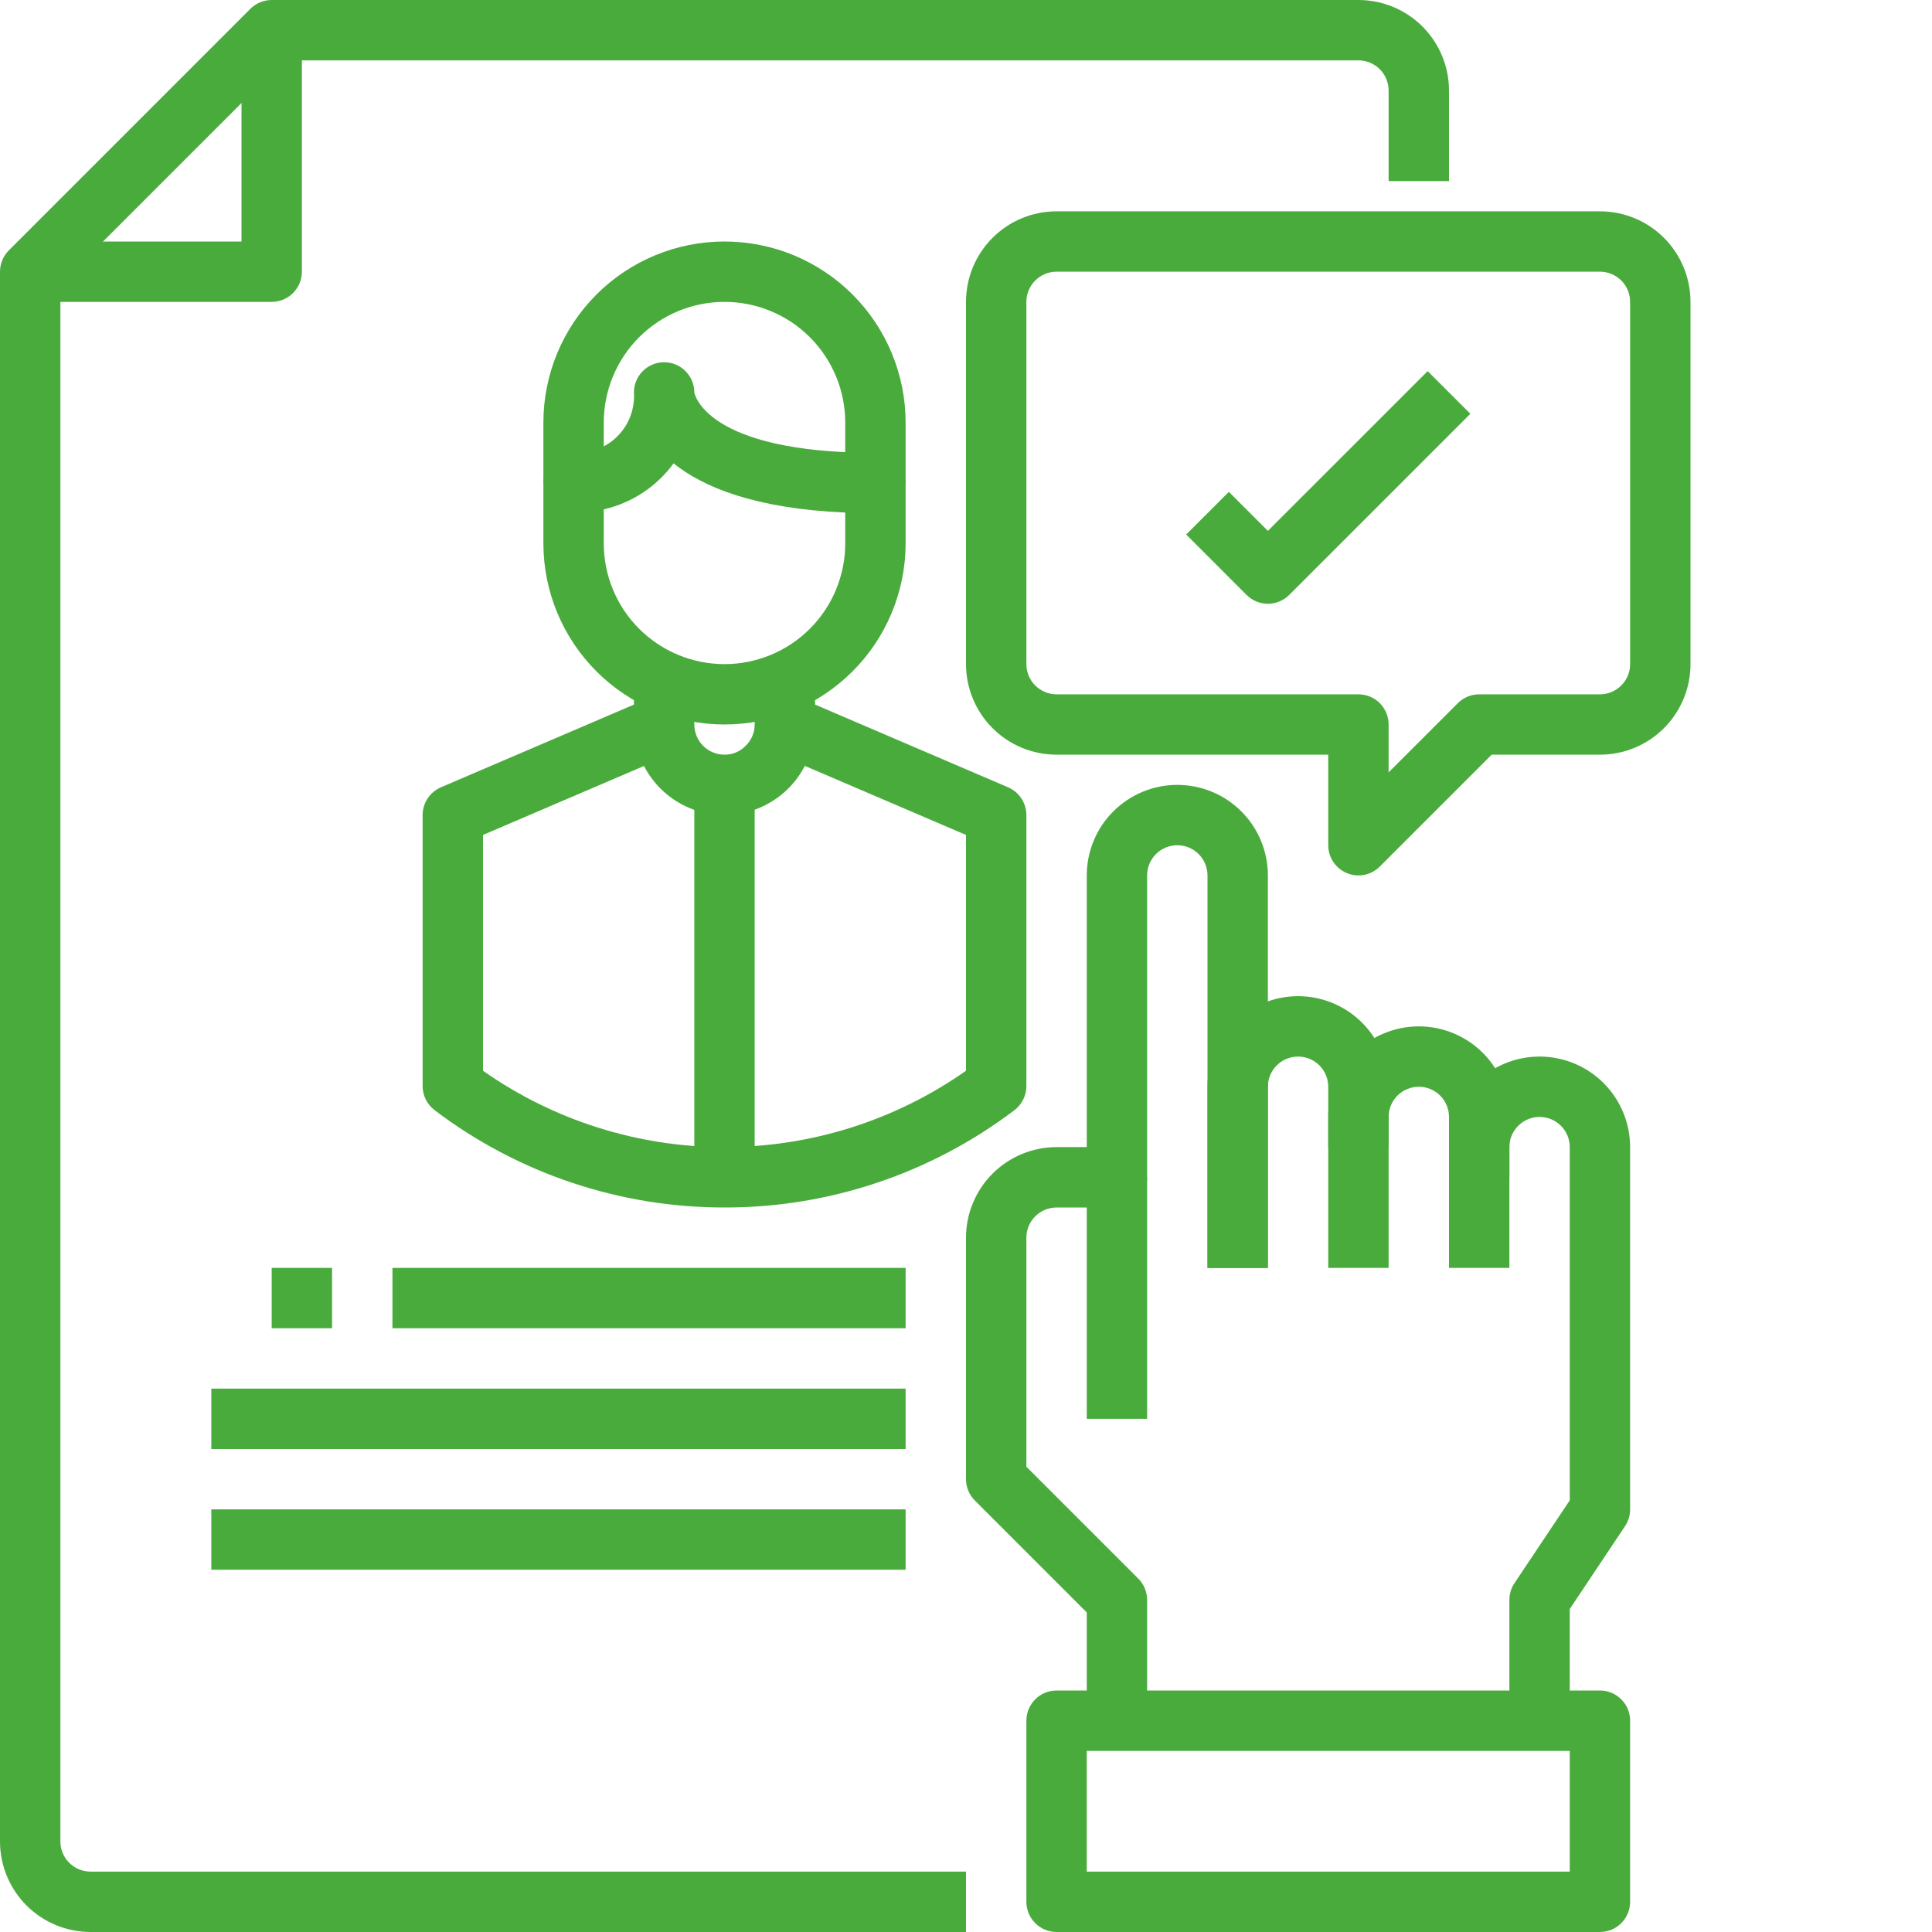 <svg width="55" height="55" viewBox="0 0 55 55" fill="none" xmlns="http://www.w3.org/2000/svg">
<path d="M32.656 48.984H30.938V45.903L27.752 42.717C27.591 42.556 27.5 42.337 27.5 42.109V35.234C27.5 34.551 27.772 33.895 28.255 33.411C28.739 32.928 29.394 32.656 30.078 32.656H30.938V24.922C30.938 24.238 31.209 23.582 31.693 23.099C32.176 22.615 32.832 22.344 33.516 22.344C34.199 22.344 34.855 22.615 35.339 23.099C35.822 23.582 36.094 24.238 36.094 24.922V36.094H34.375V24.922C34.375 24.694 34.285 24.475 34.123 24.314C33.962 24.153 33.743 24.062 33.516 24.062C33.288 24.062 33.069 24.153 32.908 24.314C32.747 24.475 32.656 24.694 32.656 24.922V33.516C32.656 33.743 32.566 33.962 32.404 34.123C32.243 34.285 32.025 34.375 31.797 34.375H30.078C29.85 34.375 29.632 34.465 29.471 34.627C29.309 34.788 29.219 35.007 29.219 35.234V41.754L32.404 44.939C32.566 45.1 32.656 45.319 32.656 45.547V48.984Z" fill="#4AAB3D"/>
<path d="M36.094 36.094H34.375V30.938C34.375 30.254 34.647 29.598 35.13 29.114C35.614 28.631 36.269 28.359 36.953 28.359C37.637 28.359 38.293 28.631 38.776 29.114C39.26 29.598 39.531 30.254 39.531 30.938V32.656H37.812V30.938C37.812 30.71 37.722 30.491 37.561 30.33C37.4 30.169 37.181 30.078 36.953 30.078C36.725 30.078 36.507 30.169 36.346 30.33C36.184 30.491 36.094 30.71 36.094 30.938V36.094Z" fill="#4AAB3D"/>
<path d="M39.531 36.094H37.812V31.797C37.812 31.113 38.084 30.457 38.568 29.974C39.051 29.49 39.707 29.219 40.391 29.219C41.074 29.219 41.73 29.49 42.214 29.974C42.697 30.457 42.969 31.113 42.969 31.797V33.516H41.25V31.797C41.25 31.569 41.16 31.35 40.998 31.189C40.837 31.028 40.618 30.938 40.391 30.938C40.163 30.938 39.944 31.028 39.783 31.189C39.622 31.35 39.531 31.569 39.531 31.797V36.094Z" fill="#4AAB3D"/>
<path d="M44.688 48.984H42.969V45.547C42.969 45.377 43.019 45.211 43.113 45.07L44.688 42.711V32.656C44.688 32.428 44.597 32.21 44.436 32.049C44.275 31.887 44.056 31.797 43.828 31.797C43.6 31.797 43.382 31.887 43.221 32.049C43.059 32.21 42.969 32.428 42.969 32.656V36.094H41.25V32.656C41.25 31.973 41.522 31.317 42.005 30.833C42.489 30.35 43.144 30.078 43.828 30.078C44.512 30.078 45.168 30.35 45.651 30.833C46.135 31.317 46.406 31.973 46.406 32.656V42.969C46.406 43.139 46.356 43.304 46.262 43.446L44.688 45.805V48.984ZM30.938 33.516H32.656V40.391H30.938V33.516Z" fill="#4AAB3D"/>
<path d="M45.547 55H30.078C29.85 55 29.632 54.91 29.471 54.748C29.309 54.587 29.219 54.368 29.219 54.141V48.984C29.219 48.757 29.309 48.538 29.471 48.377C29.632 48.215 29.85 48.125 30.078 48.125H45.547C45.775 48.125 45.993 48.215 46.154 48.377C46.316 48.538 46.406 48.757 46.406 48.984V54.141C46.406 54.368 46.316 54.587 46.154 54.748C45.993 54.91 45.775 55 45.547 55ZM30.938 53.281H44.688V49.844H30.938V53.281Z" fill="#4AAB3D"/>
<path d="M27.5 55H2.578C1.894 55 1.239 54.728 0.755 54.245C0.272 53.761 0 53.106 0 52.422V7.734C4.86728e-05 7.506 0.091 7.288 0.252 7.127L7.127 0.252C7.288 0.091 7.506 4.86728e-05 7.734 0H38.672C39.356 0 40.011 0.272 40.495 0.755C40.978 1.239 41.25 1.894 41.25 2.578V5.156H39.531V2.578C39.531 2.35 39.441 2.132 39.279 1.97C39.118 1.809 38.9 1.719 38.672 1.719H8.09L1.719 8.09V52.422C1.719 52.65 1.809 52.868 1.97 53.029C2.132 53.191 2.35 53.281 2.578 53.281H27.5V55Z" fill="#4AAB3D"/>
<path d="M7.734 8.594H0.859V6.875H6.875V0.859H8.594V7.734C8.594 7.962 8.503 8.181 8.342 8.342C8.181 8.503 7.962 8.594 7.734 8.594ZM20.625 20.625C19.258 20.624 17.947 20.08 16.98 19.113C16.014 18.147 15.47 16.836 15.469 15.469V13.75C15.469 13.522 15.559 13.303 15.72 13.142C15.882 12.981 16.1 12.891 16.328 12.891C16.558 12.905 16.788 12.871 17.003 12.79C17.218 12.709 17.414 12.583 17.577 12.42C17.739 12.258 17.865 12.062 17.946 11.847C18.027 11.632 18.062 11.401 18.047 11.172C18.047 10.944 18.137 10.725 18.299 10.564C18.46 10.403 18.678 10.312 18.906 10.312C19.134 10.312 19.353 10.403 19.514 10.564C19.675 10.725 19.766 10.944 19.766 11.172C19.766 11.172 20.036 12.891 24.922 12.891C25.15 12.891 25.368 12.981 25.529 13.142C25.691 13.303 25.781 13.522 25.781 13.75V15.469C25.78 16.836 25.236 18.147 24.27 19.113C23.303 20.08 21.992 20.624 20.625 20.625ZM17.188 14.501V15.469C17.188 16.38 17.55 17.255 18.194 17.899C18.839 18.544 19.713 18.906 20.625 18.906C21.537 18.906 22.411 18.544 23.056 17.899C23.7 17.255 24.062 16.38 24.062 15.469V14.591C21.493 14.48 20.023 13.87 19.175 13.192C18.692 13.854 17.986 14.318 17.188 14.501Z" fill="#4AAB3D"/>
<path d="M25.781 13.75H24.062V12.031C24.062 11.12 23.7 10.245 23.056 9.601C22.411 8.956 21.537 8.594 20.625 8.594C19.713 8.594 18.839 8.956 18.194 9.601C17.55 10.245 17.188 11.12 17.188 12.031V13.75H15.469V12.031C15.469 10.664 16.012 9.352 16.979 8.385C17.946 7.418 19.258 6.875 20.625 6.875C21.992 6.875 23.304 7.418 24.271 8.385C25.238 9.352 25.781 10.664 25.781 12.031V13.75ZM20.625 23.203C19.941 23.203 19.285 22.931 18.802 22.448C18.319 21.965 18.047 21.309 18.047 20.625V19.413H19.766V20.625C19.766 20.853 19.856 21.072 20.017 21.233C20.178 21.394 20.397 21.484 20.625 21.484C20.736 21.485 20.846 21.464 20.948 21.422C21.051 21.379 21.144 21.316 21.221 21.237C21.305 21.158 21.371 21.063 21.416 20.958C21.461 20.853 21.485 20.739 21.484 20.625V19.413H23.203V20.625C23.199 21.308 22.926 21.961 22.444 22.444C21.961 22.926 21.308 23.199 20.625 23.203Z" fill="#4AAB3D"/>
<path d="M20.625 34.375C17.646 34.378 14.748 33.406 12.375 31.606C12.268 31.526 12.182 31.422 12.122 31.303C12.062 31.183 12.031 31.052 12.031 30.918V23.203C12.031 23.035 12.081 22.87 12.173 22.73C12.266 22.59 12.398 22.479 12.552 22.413L18.568 19.835L19.245 21.415L13.75 23.769V30.482C15.763 31.897 18.164 32.656 20.625 32.656C23.086 32.656 25.487 31.897 27.5 30.482V23.769L22.005 21.415L22.682 19.835L28.698 22.413C28.852 22.479 28.984 22.59 29.077 22.73C29.169 22.87 29.219 23.035 29.219 23.203V30.919C29.219 31.053 29.188 31.184 29.128 31.303C29.068 31.423 28.982 31.527 28.875 31.607C26.502 33.406 23.604 34.379 20.625 34.375Z" fill="#4AAB3D"/>
<path d="M19.766 22.344H21.484V33.516H19.766V22.344ZM7.734 36.094H9.453V37.812H7.734V36.094ZM11.172 36.094H25.781V37.812H11.172V36.094ZM6.016 39.531H25.781V41.25H6.016V39.531ZM6.016 42.969H25.781V44.688H6.016V42.969ZM38.672 24.922C38.444 24.922 38.225 24.831 38.064 24.67C37.903 24.509 37.812 24.29 37.812 24.062V21.484H30.078C29.394 21.484 28.739 21.213 28.255 20.729C27.772 20.246 27.5 19.59 27.5 18.906V8.594C27.5 7.91 27.772 7.254 28.255 6.771C28.739 6.287 29.394 6.016 30.078 6.016H45.547C46.231 6.016 46.886 6.287 47.37 6.771C47.853 7.254 48.125 7.91 48.125 8.594V18.906C48.125 19.59 47.853 20.246 47.37 20.729C46.886 21.213 46.231 21.484 45.547 21.484H42.465L39.279 24.67C39.118 24.831 38.9 24.922 38.672 24.922ZM30.078 7.734C29.85 7.734 29.632 7.825 29.471 7.986C29.309 8.147 29.219 8.366 29.219 8.594V18.906C29.219 19.134 29.309 19.353 29.471 19.514C29.632 19.675 29.85 19.766 30.078 19.766H38.672C38.9 19.766 39.118 19.856 39.279 20.017C39.441 20.178 39.531 20.397 39.531 20.625V21.988L41.502 20.017C41.663 19.856 41.882 19.766 42.109 19.766H45.547C45.775 19.766 45.993 19.675 46.154 19.514C46.316 19.353 46.406 19.134 46.406 18.906V8.594C46.406 8.366 46.316 8.147 46.154 7.986C45.993 7.825 45.775 7.734 45.547 7.734H30.078Z" fill="#4AAB3D"/>
<path d="M36.094 17.188C35.866 17.188 35.648 17.097 35.486 16.936L33.768 15.217L34.983 14.002L36.094 15.113L40.643 10.565L41.858 11.78L36.702 16.936C36.54 17.097 36.322 17.188 36.094 17.188Z" fill="#4AAB3D"/>
</svg>
